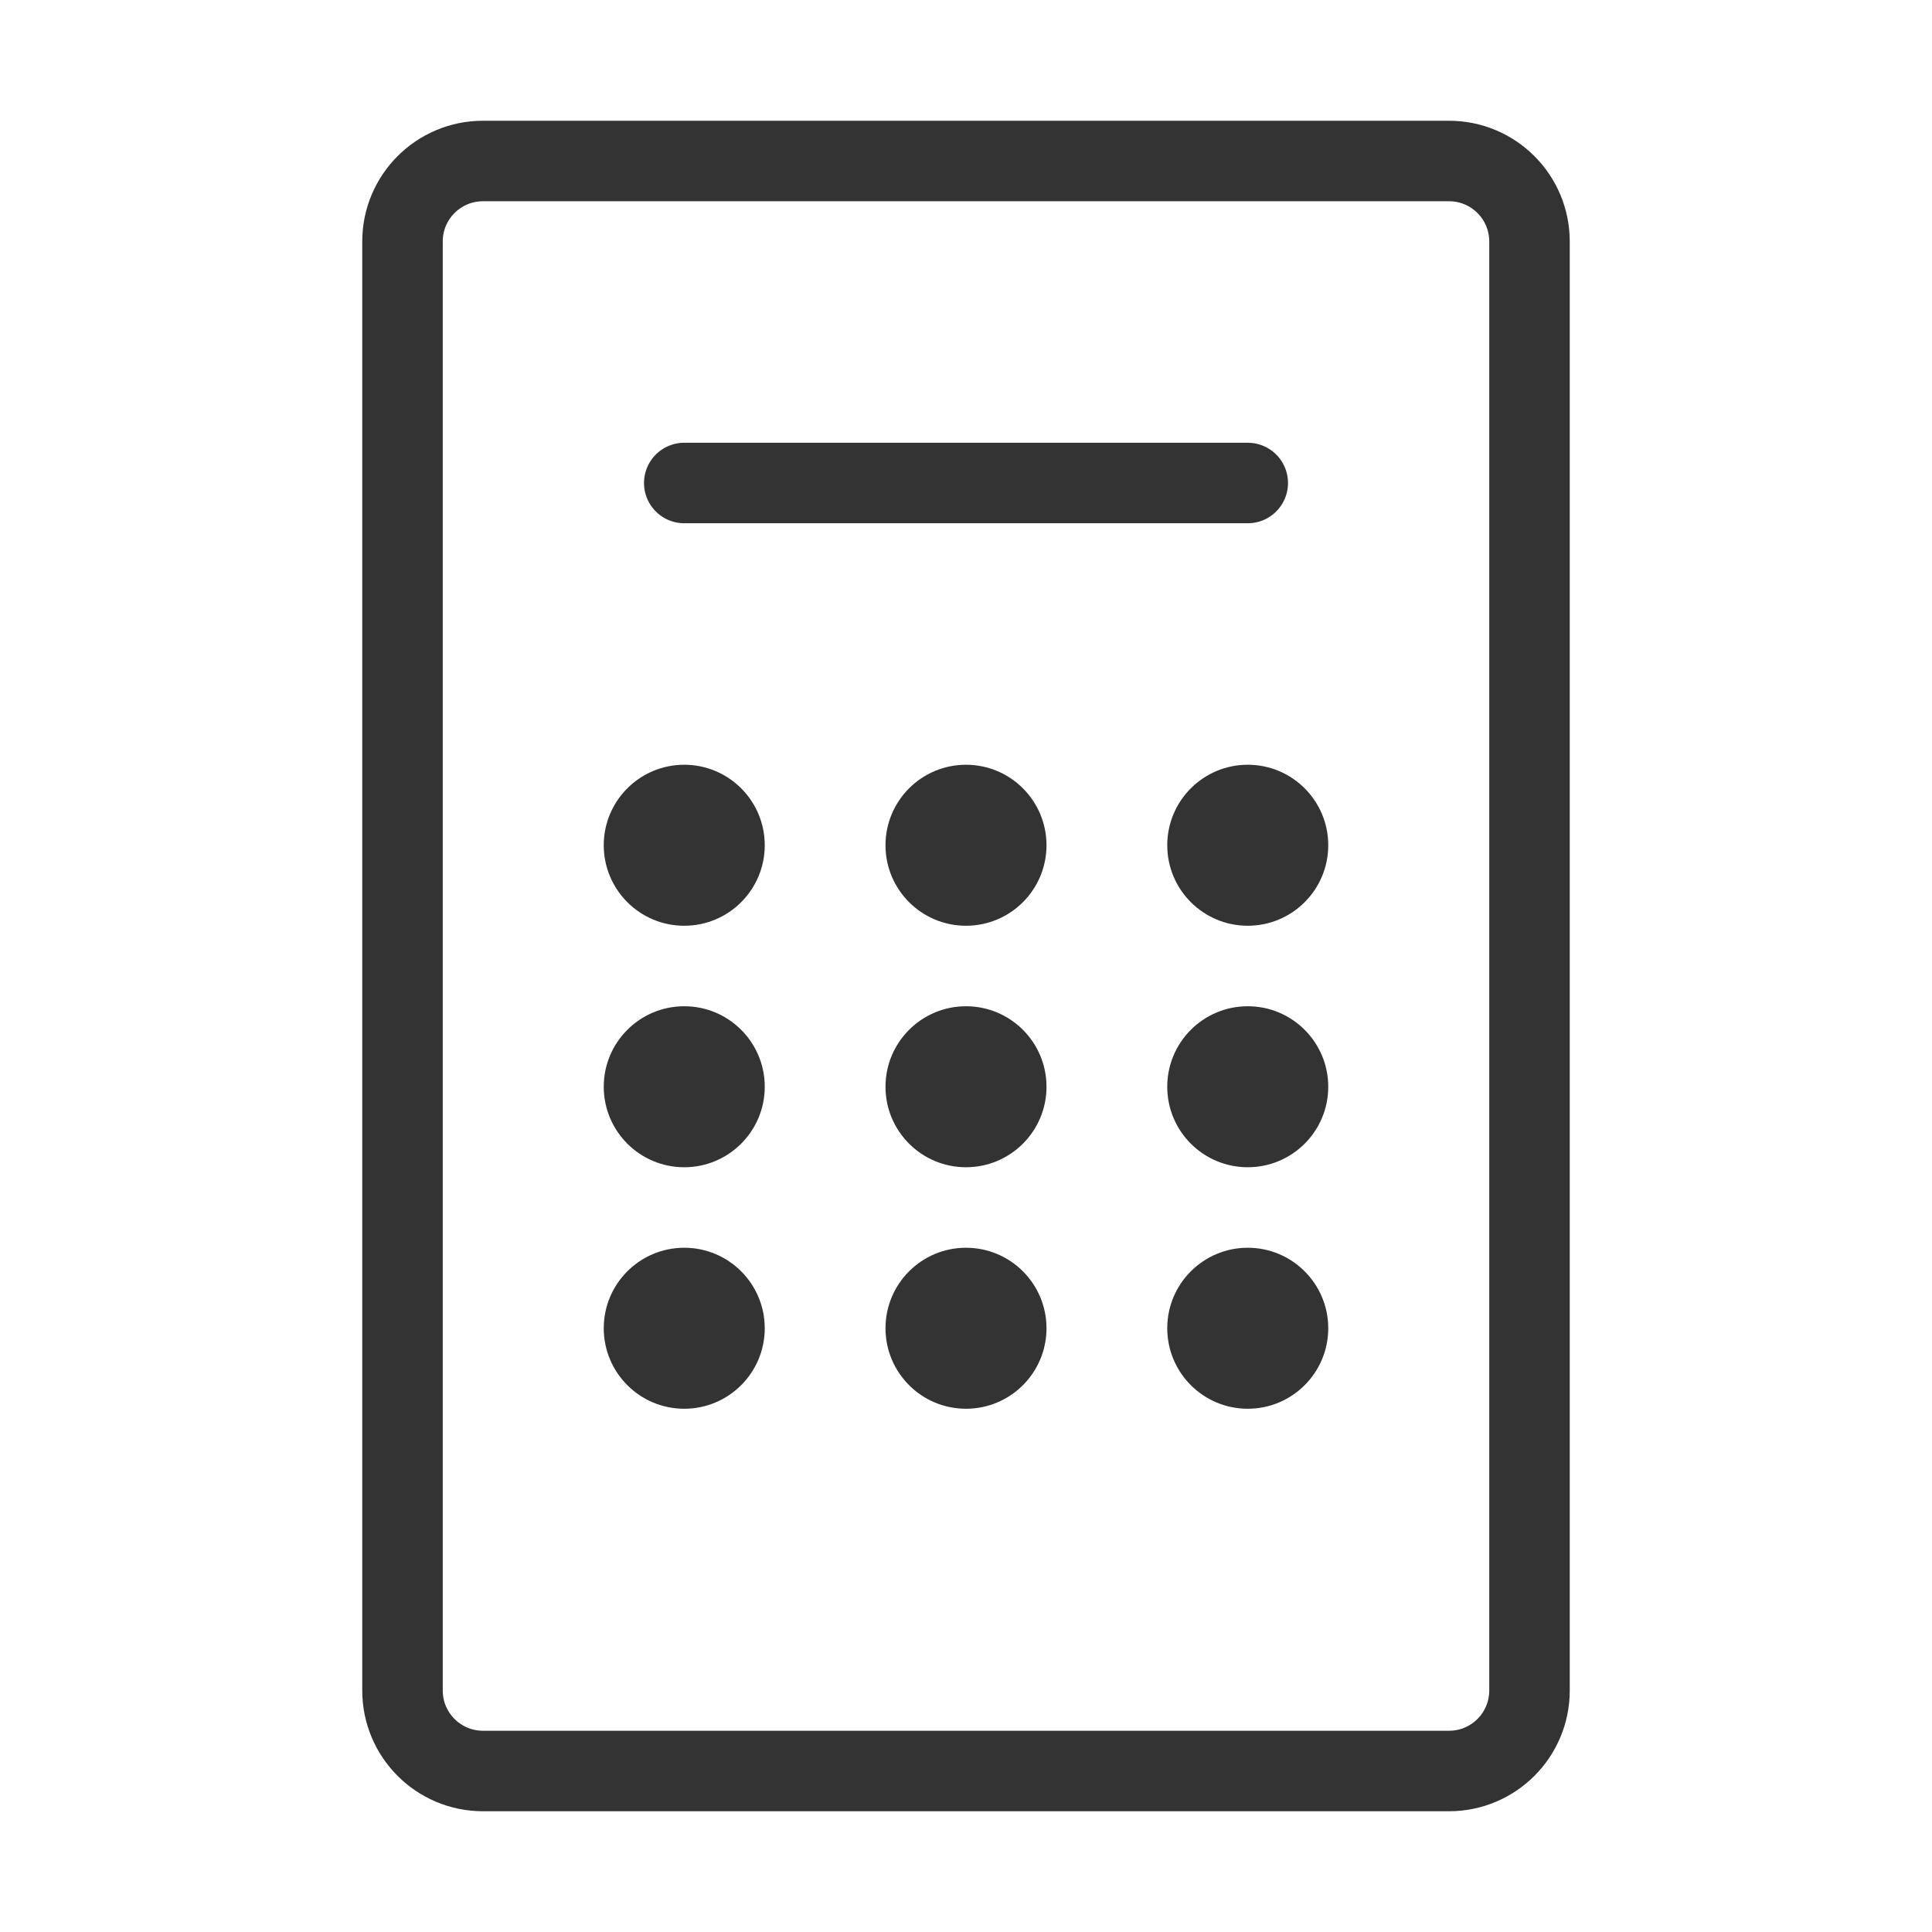 <svg width="48" height="48" viewBox="0 0 48 48" fill="none" xmlns="http://www.w3.org/2000/svg"><path d="M10 6C10 4.895 10.895 4 12 4H36C37.105 4 38 4.895 38 6V42C38 43.105 37.105 44 36 44H12C10.895 44 10 43.105 10 42L10 6Z" stroke="#333" stroke-width="2"/><path d="M17 12L31 12" stroke="#333" stroke-width="2" stroke-linecap="round" stroke-linejoin="round"/><circle cx="17" cy="21" r="2" fill="#333"/><circle cx="17" cy="27" r="2" fill="#333"/><circle cx="17" cy="33" r="2" fill="#333"/><circle cx="24" cy="21" r="2" fill="#333"/><circle cx="24" cy="27" r="2" fill="#333"/><circle cx="24" cy="33" r="2" fill="#333"/><circle cx="31" cy="21" r="2" fill="#333"/><circle cx="31" cy="27" r="2" fill="#333"/><circle cx="31" cy="33" r="2" fill="#333"/></svg>